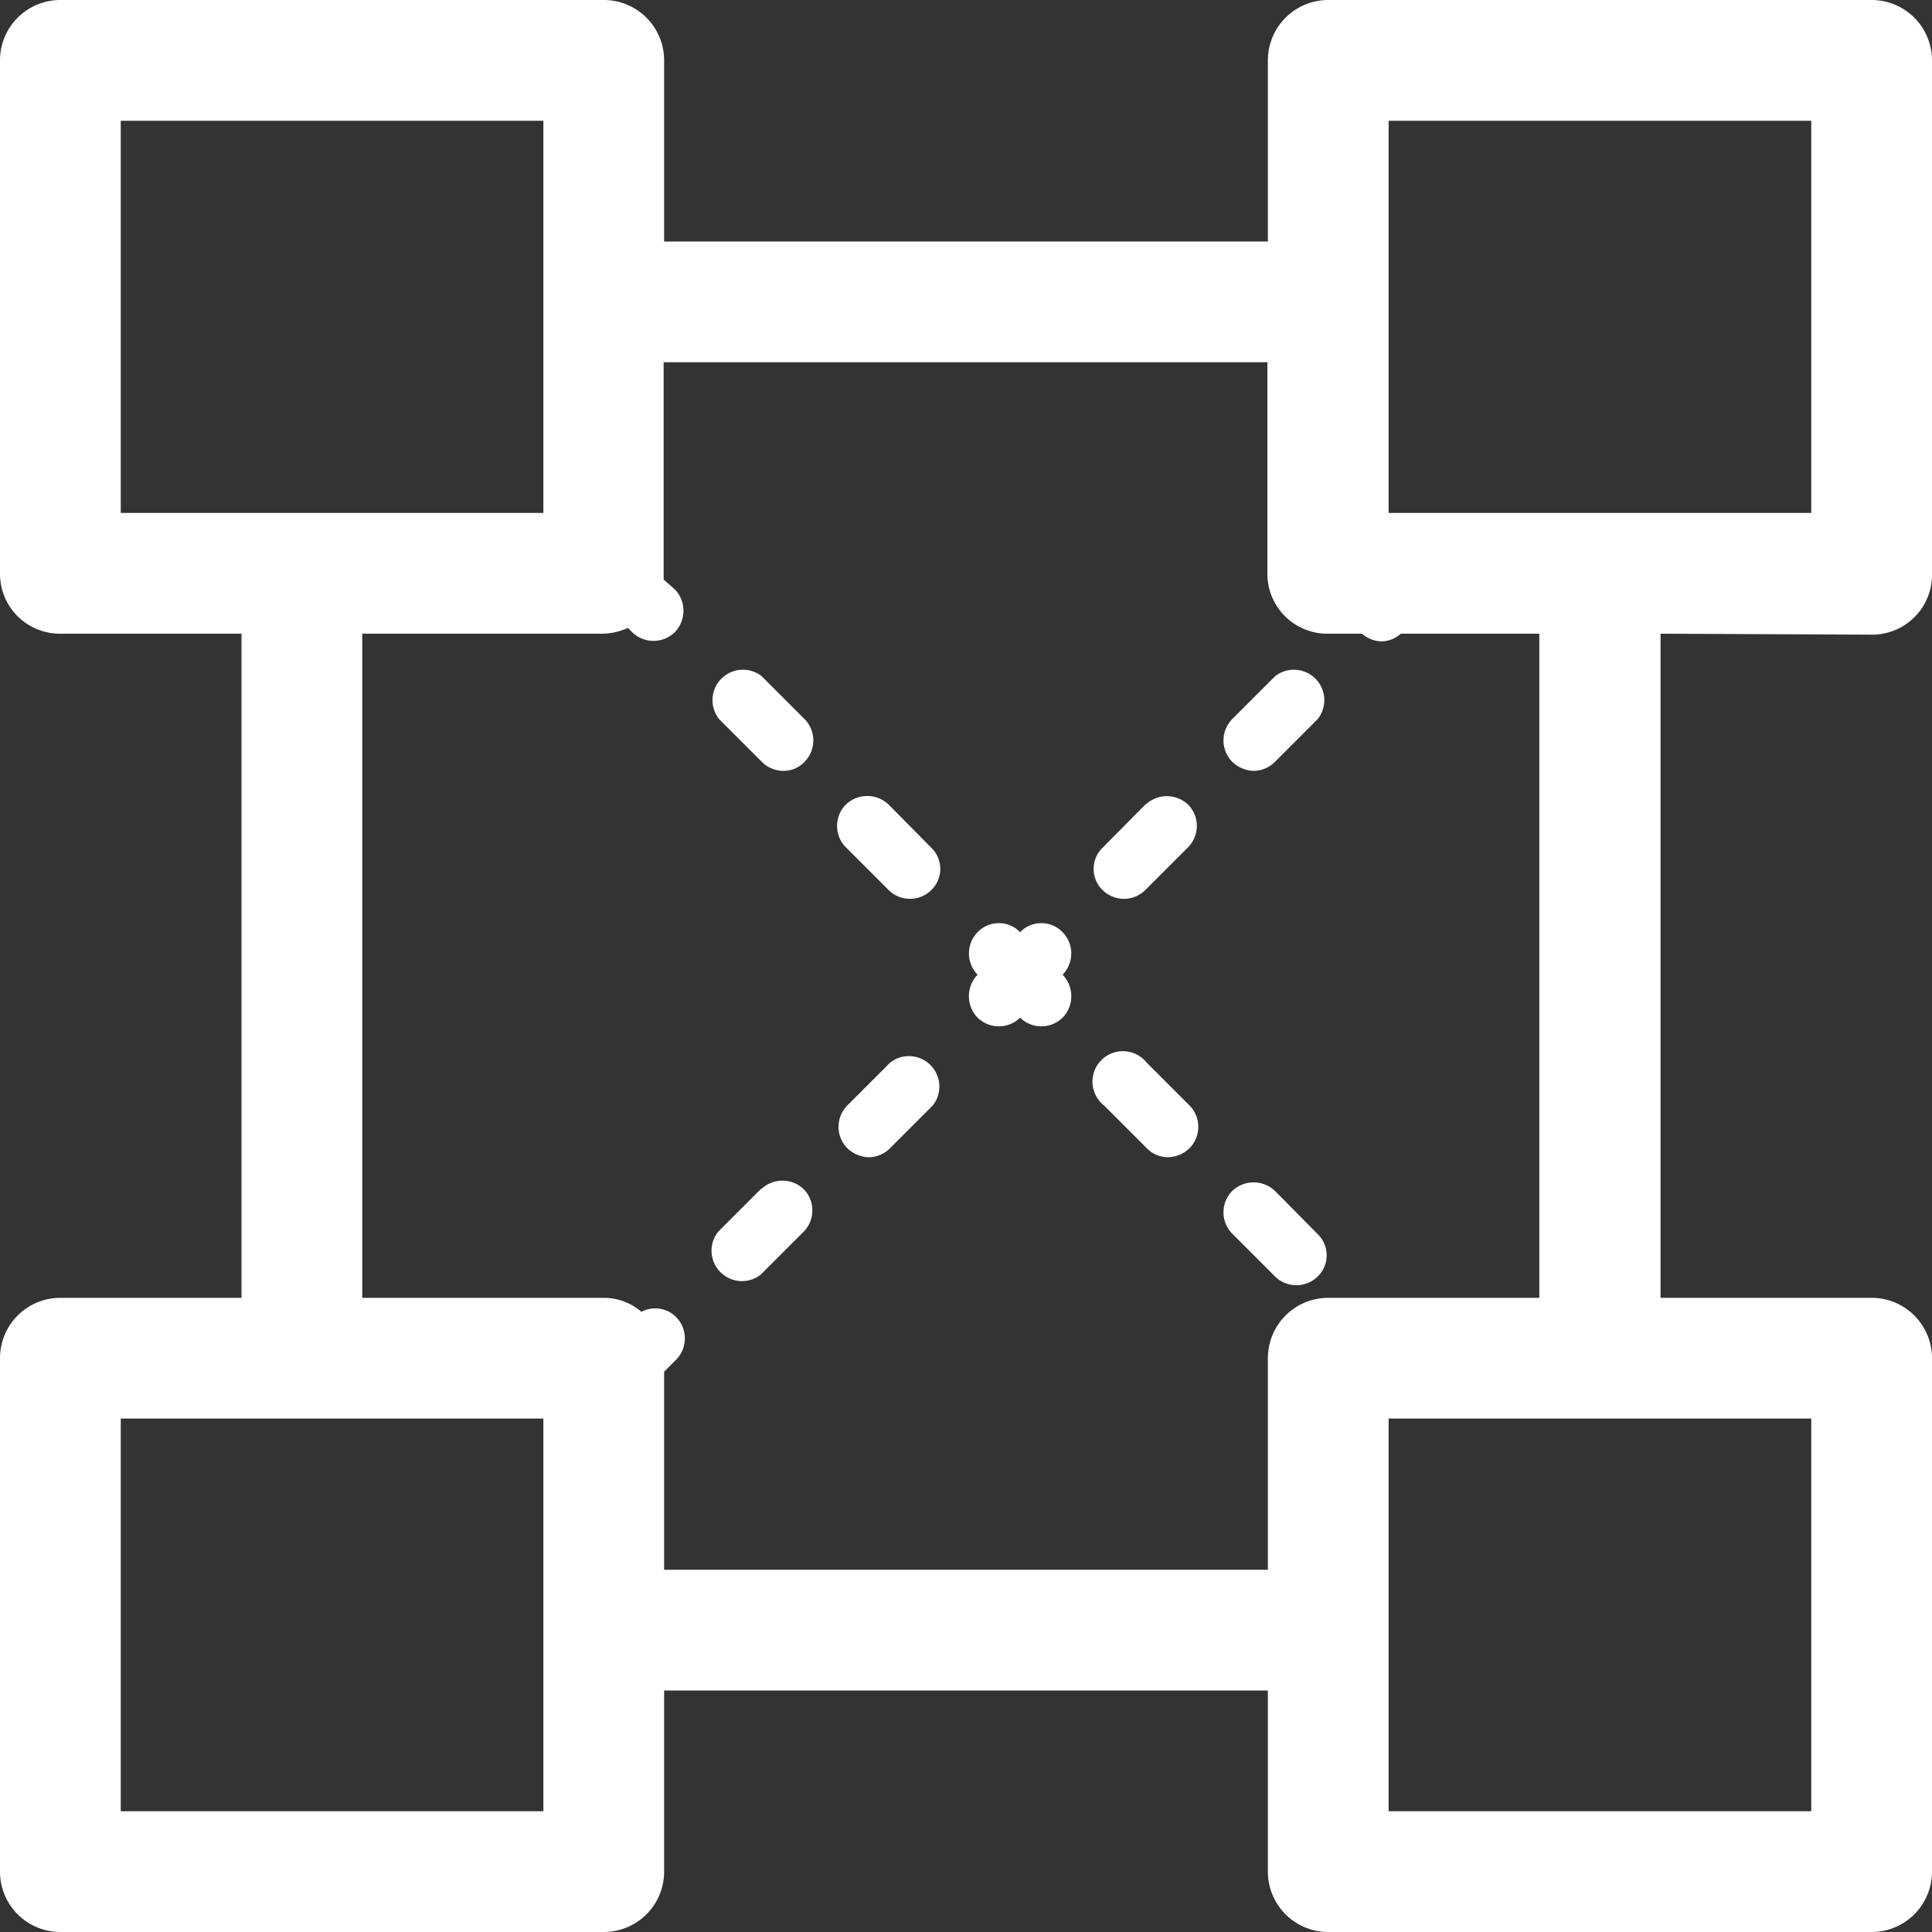 <?xml version="1.0" encoding="UTF-8"?> <svg xmlns="http://www.w3.org/2000/svg" viewBox="0 0 40 40"><rect x="0" y="0" width="40" height="40" fill="#333333" stroke="none"/><defs><style>.cls-1{isolation:isolate;}.cls-2{fill:#fff;}</style></defs><title>Фигура 942</title><g id="Слой_2" data-name="Слой 2"><g id="Фигура_942" data-name="Фигура 942" class="cls-1"><g id="Фигура_942-2" data-name="Фигура 942"><path class="cls-2" d="M15.77,14a.63.63,0,0,0-.88.89l.88.88a.63.63,0,0,0,.45.19.59.59,0,0,0,.44-.19.63.63,0,0,0,0-.88Zm23-.86A1.24,1.24,0,0,0,40,11.87V1.25A1.25,1.25,0,0,0,38.75,0H27.5a1.25,1.25,0,0,0-1.25,1.25V5H13.75V1.25A1.25,1.25,0,0,0,12.5,0H1.25A1.25,1.25,0,0,0,0,1.25V11.87a1.24,1.24,0,0,0,1.25,1.25H5V26.87H1.25A1.25,1.25,0,0,0,0,28.12V38.75A1.25,1.25,0,0,0,1.25,40H12.5a1.25,1.25,0,0,0,1.25-1.25V35h12.5v3.75A1.25,1.25,0,0,0,27.5,40H38.75A1.25,1.25,0,0,0,40,38.75V28.12a1.25,1.25,0,0,0-1.25-1.25H34.38V13.12ZM2.5,10.62V2.5h8.75v8.12ZM11.25,37.5H2.5V29.37h8.75Zm15-9.38V32.5H13.75V28.4l.25-.25a.63.63,0,0,0,0-.88.61.61,0,0,0-.72-.11,1.19,1.19,0,0,0-.78-.29h-5V13.12h5A1.32,1.32,0,0,0,13,13l.09.09a.63.63,0,0,0,.88,0,.64.64,0,0,0,0-.89L13.74,12s0,0,0-.08V7.5h12.5v4.37a1.24,1.24,0,0,0,1.25,1.25h.71a.64.64,0,0,0,.4.16.61.61,0,0,0,.4-.16h2.87V26.87H27.5A1.25,1.25,0,0,0,26.25,28.12ZM37.5,29.37V37.5H28.75V29.37ZM28.75,10.62V2.5H37.5v8.12Zm-13,14-.88.88a.63.63,0,0,0,.88.89l.89-.89a.63.63,0,0,0,0-.88A.64.64,0,0,0,15.77,24.61ZM18.43,22l-.89.89a.63.63,0,0,0,0,.88.67.67,0,0,0,.45.19.63.63,0,0,0,.44-.19l.88-.88a.63.63,0,0,0-.88-.89Zm5.31,0a.63.63,0,1,0-.88.89l.88.88a.63.63,0,0,0,.44.19.67.67,0,0,0,.45-.19.63.63,0,0,0,0-.88Zm2.66,2.66a.64.64,0,0,0-.89,0,.63.63,0,0,0,0,.88l.89.89a.63.63,0,0,0,.88,0,.61.61,0,0,0,0-.88ZM26.4,14l-.89.89a.63.63,0,0,0,0,.88.67.67,0,0,0,.45.19.63.63,0,0,0,.44-.19l.88-.88A.63.63,0,0,0,26.4,14Zm-8,2.66a.64.64,0,0,0-.89,0,.63.63,0,0,0,0,.88l.89.89a.63.63,0,0,0,.88,0,.61.61,0,0,0,0-.88Zm5.31,0-.88.89a.61.61,0,0,0,0,.88.63.63,0,0,0,.88,0l.89-.89a.63.63,0,0,0,0-.88A.64.64,0,0,0,23.74,16.64ZM22,19.3a.61.61,0,0,0-.88,0h0a.61.61,0,0,0-.88,0,.63.63,0,0,0,0,.88h0a.64.64,0,0,0,0,.89.63.63,0,0,0,.88,0h0a.63.63,0,0,0,.88,0,.64.64,0,0,0,0-.89h0A.63.63,0,0,0,22,19.3Z"></path></g></g></g></svg> 